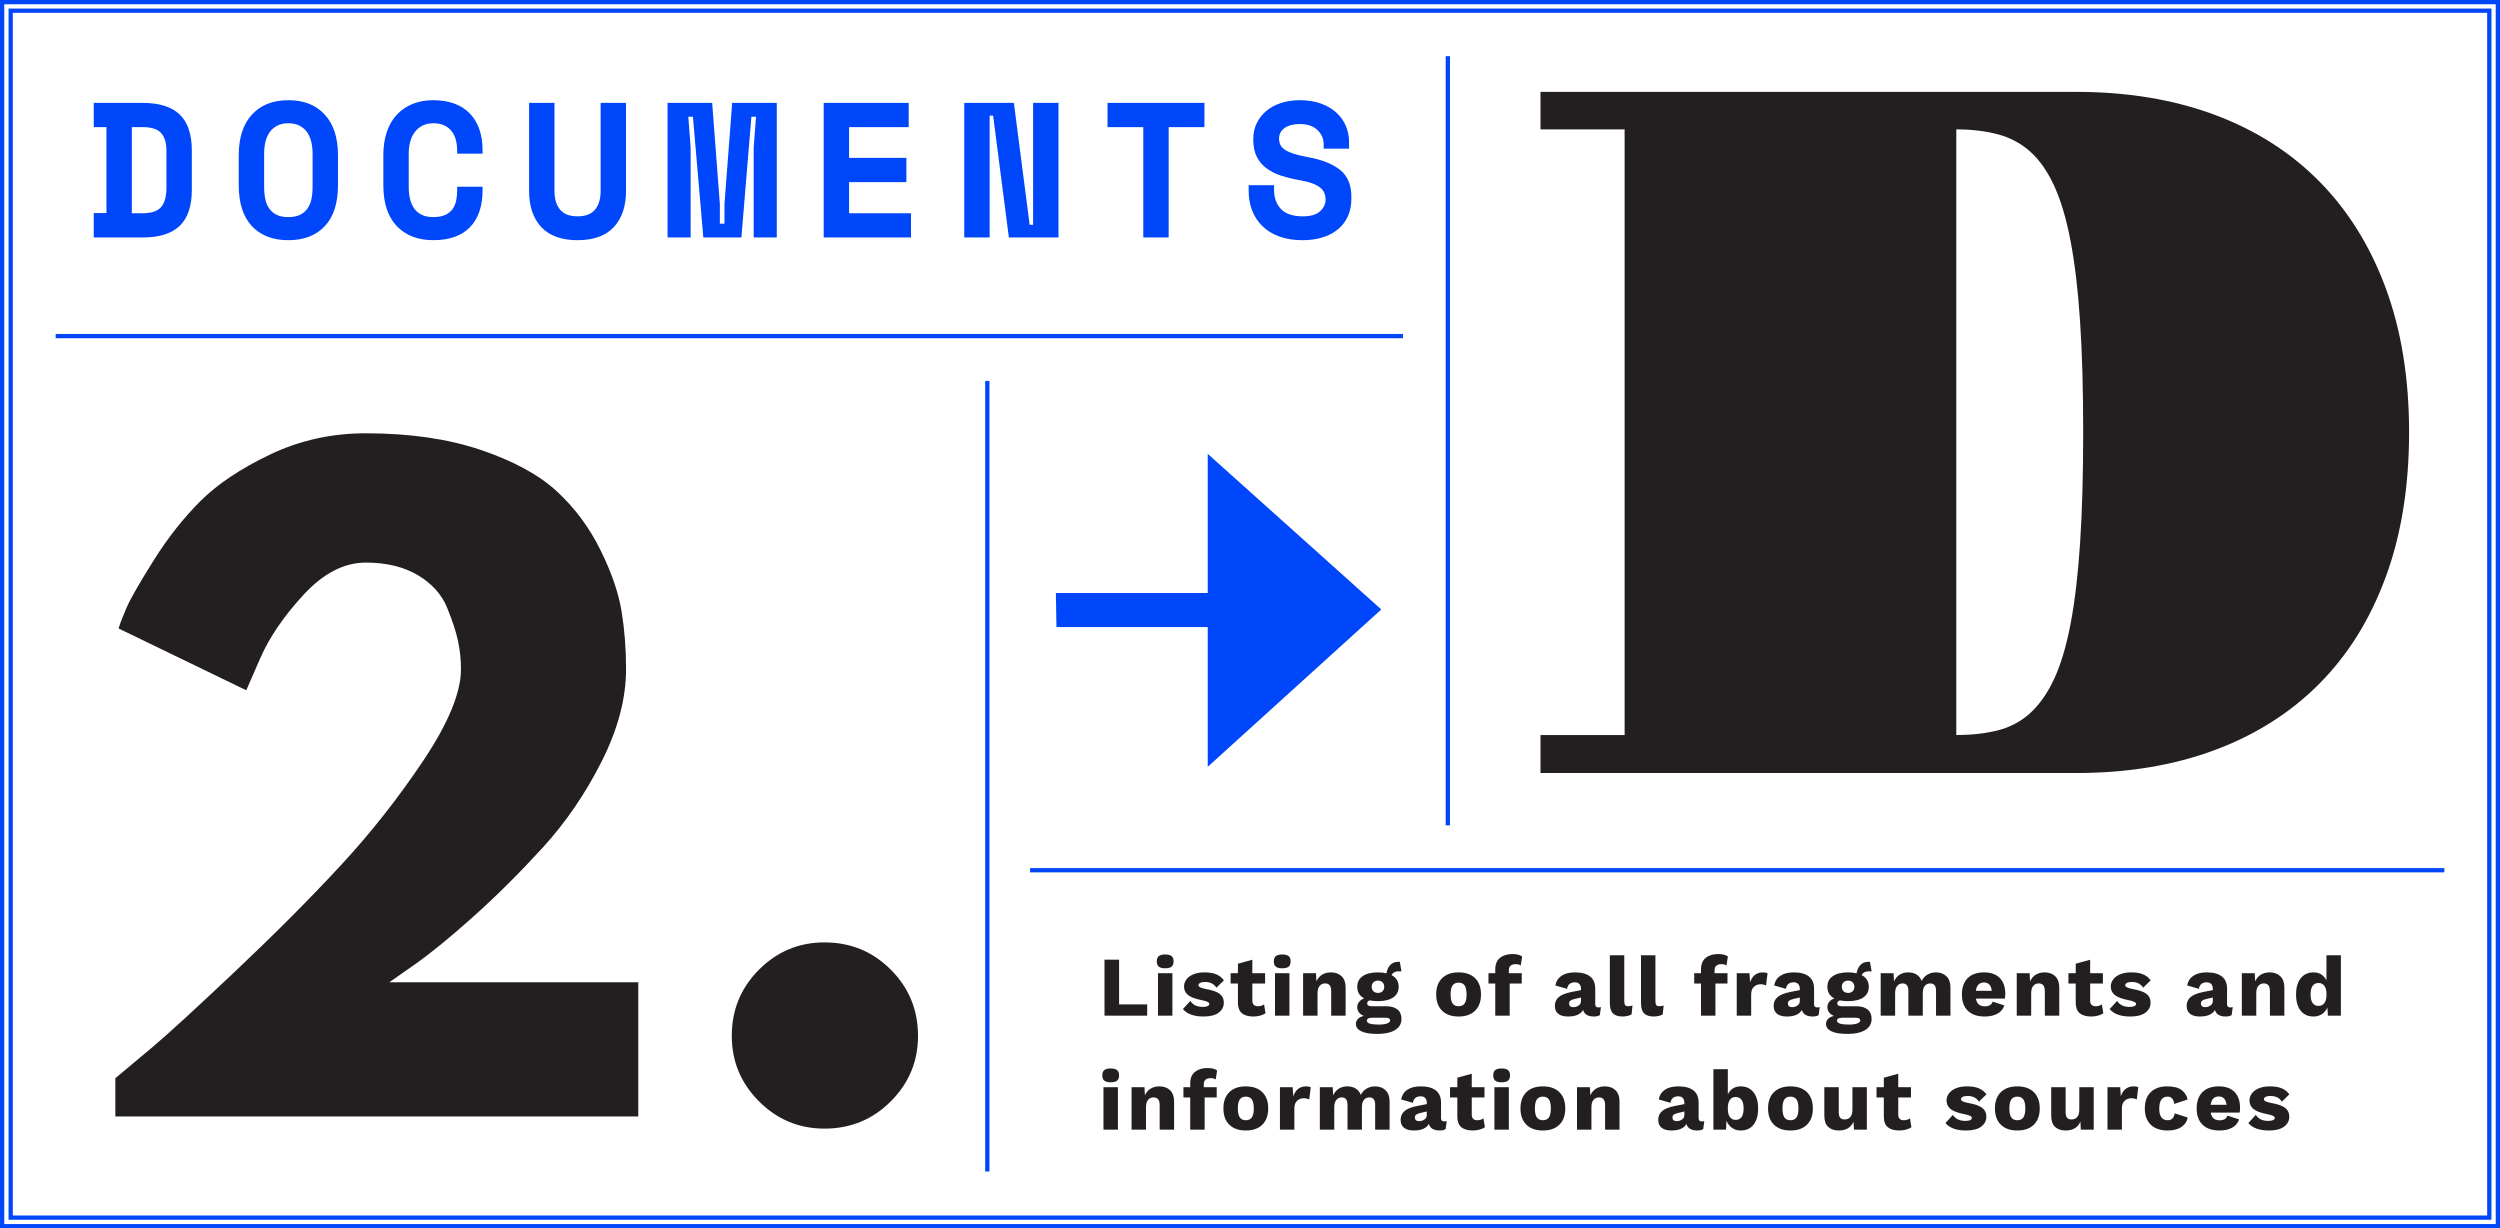 <?xml version="1.0" encoding="utf-8"?>
<!-- Generator: Adobe Illustrator 16.0.0, SVG Export Plug-In . SVG Version: 6.00 Build 0)  -->
<!DOCTYPE svg PUBLIC "-//W3C//DTD SVG 1.1//EN" "http://www.w3.org/Graphics/SVG/1.1/DTD/svg11.dtd">
<svg version="1.1" id="Layer_1" xmlns="http://www.w3.org/2000/svg" xmlns:xlink="http://www.w3.org/1999/xlink" x="0px" y="0px"
	 width="1170.09px" height="574.889px" viewBox="0 0 1170.09 574.889" enable-background="new 0 0 1170.09 574.889"
	 xml:space="preserve">
<polygon fill="#0046FA" points="494.188,277.547 494.458,293.492 565.263,293.492 565.263,358.351 565.263,358.891 646.337,285.385 
	646.337,285.114 565.263,212.418 565.263,212.688 565.263,277.547 "/>
<line fill="none" stroke="#0046FA" stroke-width="1.991" x1="482.098" y1="407.302" x2="1144.045" y2="407.302"/>
<line fill="none" stroke="#0046FA" stroke-width="1.991" x1="26.044" y1="157.302" x2="656.639" y2="157.302"/>
<g>
	<defs>
		<rect id="SVGID_47_" width="1170.088" height="574.89"/>
	</defs>
	<clipPath id="SVGID_2_">
		<use xlink:href="#SVGID_47_"  overflow="visible"/>
	</clipPath>
	<path clip-path="url(#SVGID_2_)" fill="#0046FA" d="M619.521,69.574h11.88v-3.24c0-2.579-0.495-5.04-1.485-7.38
		s-2.461-4.41-4.41-6.21c-1.951-1.801-4.364-3.225-7.245-4.275c-2.88-1.049-6.181-1.574-9.899-1.574
		c-3.301,0-6.286,0.449-8.955,1.35c-2.671,0.9-4.95,2.16-6.84,3.779c-1.891,1.621-3.361,3.525-4.41,5.716
		c-1.051,2.19-1.575,4.575-1.575,7.155v0.539c0,3.121,0.54,5.76,1.62,7.92s2.594,3.961,4.545,5.4
		c1.949,1.439,4.244,2.596,6.885,3.465c2.64,0.87,5.549,1.575,8.73,2.115c2.398,0.42,4.379,0.932,5.939,1.53
		c1.56,0.6,2.79,1.274,3.69,2.024c0.9,0.752,1.53,1.59,1.89,2.521c0.36,0.931,0.54,1.905,0.54,2.925c0,2.16-0.871,4.02-2.609,5.58
		c-1.741,1.561-4.41,2.34-8.011,2.34c-4.621,0-8.025-1.125-10.215-3.375c-2.19-2.25-3.285-5.265-3.285-9.045v-2.16h-11.88v2.7
		c0,3.3,0.54,6.345,1.62,9.135s2.669,5.22,4.771,7.29c2.099,2.07,4.725,3.69,7.875,4.86c3.149,1.17,6.795,1.755,10.935,1.755
		c3.539,0,6.719-0.45,9.54-1.35c2.819-0.9,5.22-2.19,7.2-3.871c1.979-1.678,3.494-3.703,4.545-6.074
		c1.049-2.37,1.575-5.025,1.575-7.965v-1.08c0-5.52-1.741-9.689-5.221-12.51c-3.48-2.82-8.521-4.83-15.119-6.03
		c-2.642-0.479-4.815-0.99-6.525-1.53s-3.091-1.154-4.14-1.845c-1.052-0.688-1.786-1.47-2.205-2.341
		c-0.421-0.868-0.63-1.844-0.63-2.924c0-2.101,0.868-3.766,2.609-4.996c1.739-1.229,4.109-1.844,7.11-1.844
		c3.539,0,6.284,0.93,8.234,2.789c1.949,1.86,2.926,4.051,2.926,6.57V69.574z M518.361,59.494h16.74v51.66h11.88v-51.66h16.74
		v-11.34h-45.36V59.494z M474.531,48.154h-23.22v63h11.88V54.094h1.62l7.38,57.061h23.22v-63h-11.88v57.06h-1.62L474.531,48.154z
		 M385.521,111.154h40.86v-11.34h-28.98v-14.58h26.82v-11.34h-26.82v-14.4h27.9v-11.34h-39.78V111.154z M312.441,111.154h10.8
		v-42.12l-1.08-14.4h2.16l4.86,56.521h17.82l4.68-56.521h2.16l-1.08,14.4v42.12h10.8v-63h-20.88l-3.6,47.34v9.18h-2.16v-9.18
		l-3.6-47.34h-20.88V111.154z M281.121,48.154v41.22c0,3.722-0.871,6.63-2.61,8.729c-1.741,2.102-4.471,3.15-8.19,3.15
		c-3.721,0-6.451-1.049-8.19-3.15c-1.741-2.1-2.61-5.008-2.61-8.729v-41.22h-11.88v41.22c0,7.2,1.904,12.84,5.715,16.92
		c3.809,4.081,9.464,6.12,16.965,6.12c7.499,0,13.154-2.039,16.965-6.12c3.809-4.08,5.715-9.72,5.715-16.92v-41.22H281.121z
		 M197.466,100.579c-1.471-0.688-2.655-1.665-3.555-2.925s-1.561-2.745-1.98-4.455c-0.421-1.71-0.63-3.585-0.63-5.625v-15.84
		c0-1.859,0.225-3.646,0.675-5.355c0.45-1.71,1.154-3.209,2.115-4.5c0.959-1.29,2.16-2.309,3.6-3.061
		c1.44-0.75,3.15-1.125,5.13-1.125c2.16,0,3.96,0.375,5.4,1.125c1.44,0.752,2.579,1.726,3.42,2.926c0.839,1.201,1.44,2.551,1.8,4.05
		c0.36,1.5,0.54,3.001,0.54,4.5v1.62h11.88v-1.62c0-3.601-0.495-6.84-1.485-9.72c-0.99-2.881-2.461-5.34-4.41-7.381
		c-1.951-2.038-4.365-3.6-7.245-4.68s-6.181-1.619-9.9-1.619c-3.6,0-6.84,0.584-9.72,1.754c-2.88,1.17-5.341,2.851-7.38,5.041
		c-2.041,2.19-3.6,4.891-4.68,8.1c-1.08,3.21-1.62,6.826-1.62,10.845v14.04c0,8.401,2.099,14.791,6.3,19.17
		c4.199,4.381,9.9,6.57,17.1,6.57c7.499,0,13.214-2.025,17.145-6.075c3.929-4.05,5.895-9.823,5.895-17.325v-1.619h-11.88v1.619
		c0,1.62-0.151,3.195-0.45,4.726c-0.301,1.53-0.855,2.88-1.665,4.05s-1.951,2.102-3.42,2.79c-1.471,0.69-3.346,1.035-5.625,1.035
		C200.72,101.614,198.935,101.27,197.466,100.579 M129.561,100.579c-1.44-0.688-2.61-1.665-3.51-2.925s-1.53-2.76-1.89-4.5
		s-0.54-3.659-0.54-5.76v-15.48c0-1.98,0.209-3.839,0.63-5.58c0.419-1.74,1.08-3.24,1.98-4.5c0.9-1.26,2.07-2.264,3.51-3.016
		c1.44-0.75,3.179-1.125,5.22-1.125c2.039,0,3.78,0.375,5.22,1.125c1.44,0.752,2.61,1.756,3.51,3.016c0.9,1.26,1.559,2.76,1.98,4.5
		c0.419,1.741,0.63,3.6,0.63,5.58v15.48c0,2.101-0.18,4.02-0.54,5.76s-0.99,3.24-1.89,4.5s-2.07,2.236-3.51,2.925
		c-1.44,0.69-3.24,1.035-5.4,1.035C132.801,101.614,131.001,101.27,129.561,100.579 M111.741,86.674
		c0,8.401,2.054,14.791,6.165,19.17c4.109,4.381,9.794,6.57,17.055,6.57c7.259,0,12.944-2.189,17.055-6.57
		c4.109-4.379,6.165-10.769,6.165-19.17v-14.04c0-8.159-2.056-14.489-6.165-18.989c-4.111-4.5-9.796-6.75-17.055-6.75
		c-7.261,0-12.946,2.25-17.055,6.75c-4.111,4.5-6.165,10.83-6.165,18.989V86.674z M61.701,99.814v-40.32h5.04
		c4.14,0,7.034,0.931,8.685,2.79c1.65,1.86,2.475,4.59,2.475,8.19v17.279c0,4.141-0.825,7.186-2.475,9.135
		c-1.651,1.95-4.545,2.926-8.685,2.926H61.701z M43.881,59.494h5.94v40.23h-5.94v11.43h22.86c7.799,0,13.59-1.814,17.37-5.445
		c3.78-3.63,5.67-9.255,5.67-16.875V70.475c0-7.619-1.89-13.244-5.67-16.875c-3.78-3.631-9.571-5.445-17.37-5.445h-22.86V59.494z"/>
	<path clip-path="url(#SVGID_2_)" fill="#231F20" d="M1062.011,529.115c3.071,0,5.415-0.603,7.031-1.808
		c1.614-1.204,2.423-2.773,2.423-4.708c0-1.721-0.643-3.078-1.926-4.071c-1.285-0.993-3.385-1.741-6.297-2.244
		c-1.352-0.265-2.299-0.537-2.841-0.815c-0.543-0.277-0.814-0.614-0.814-1.013c0-0.423,0.265-0.78,0.795-1.072
		c0.529-0.291,1.271-0.437,2.225-0.437c1.218,0,2.265,0.212,3.139,0.635c0.874,0.424,1.628,1.1,2.264,2.026l3.496-3.416
		c-0.901-1.245-2.073-2.179-3.517-2.802c-1.442-0.621-3.304-0.933-5.58-0.933c-2.066,0-3.821,0.312-5.265,0.933
		c-1.442,0.623-2.521,1.438-3.237,2.443c-0.715,1.007-1.072,2.08-1.072,3.218c0,1.669,0.629,3.006,1.887,4.014
		c1.258,1.006,3.37,1.801,6.336,2.383c1.324,0.265,2.258,0.536,2.801,0.813c0.542,0.278,0.814,0.604,0.814,0.975
		c0,0.424-0.266,0.761-0.794,1.013c-0.53,0.252-1.258,0.377-2.186,0.377c-2.78,0-4.74-0.939-5.88-2.82l-3.495,3.813
		C1054.224,527.95,1057.455,529.115,1062.011,529.115 M1038.454,513.185c2.118,0,3.337,1.299,3.654,3.894h-7.469
		C1035.038,514.483,1036.309,513.185,1038.454,513.185 M1048.425,518.508c0-3.178-0.854-5.646-2.562-7.408
		c-1.709-1.761-4.166-2.642-7.369-2.642c-3.312,0-5.867,0.9-7.667,2.701c-1.803,1.801-2.702,4.344-2.702,7.627
		c0,3.285,0.92,5.827,2.761,7.628s4.496,2.701,7.965,2.701c2.33,0,4.297-0.443,5.899-1.331c1.602-0.887,2.682-2.178,3.238-3.873
		l-5.482-1.748c-0.212,0.715-0.629,1.258-1.251,1.629c-0.623,0.371-1.424,0.556-2.404,0.556c-1.165,0-2.099-0.291-2.8-0.874
		c-0.702-0.582-1.159-1.495-1.371-2.74h13.547C1048.358,520.151,1048.425,519.409,1048.425,518.508 M1014.301,508.458
		c-3.284,0-5.846,0.907-7.688,2.721c-1.841,1.814-2.761,4.351-2.761,7.607c0,3.285,0.927,5.827,2.781,7.628
		c1.853,1.801,4.502,2.701,7.945,2.701c2.675,0,4.827-0.562,6.455-1.688c1.629-1.126,2.589-2.589,2.881-4.39l-6.078-1.946
		c-0.318,2.146-1.417,3.217-3.298,3.217c-2.621,0-3.933-1.812-3.933-5.441c0-3.734,1.312-5.602,3.933-5.602
		c1.773,0,2.794,1.14,3.059,3.416l6.277-2.065c-0.371-1.827-1.312-3.311-2.821-4.449
		C1019.545,509.028,1017.294,508.458,1014.301,508.458 M998.648,508.458c-1.509,0-2.773,0.404-3.793,1.211
		c-1.02,0.81-1.768,1.967-2.245,3.477l-0.277-4.29h-5.959v19.862h6.754v-10.011c0-1.51,0.423-2.668,1.271-3.476
		c0.848-0.809,1.907-1.212,3.179-1.212c0.503,0,0.979,0.06,1.43,0.179c0.45,0.119,0.807,0.258,1.072,0.417l0.716-5.72
		C1000.264,508.604,999.549,508.458,998.648,508.458 M973.186,508.855v10.526c0,1.537-0.332,2.683-0.994,3.438
		c-0.662,0.754-1.549,1.132-2.66,1.132c-0.928,0-1.616-0.265-2.066-0.795c-0.451-0.529-0.675-1.443-0.675-2.741v-11.56h-6.754
		v13.268c0,2.411,0.603,4.178,1.808,5.304s2.866,1.688,4.986,1.688c3.336,0,5.627-1.364,6.872-4.092l0.198,3.694h6.038v-19.862
		H973.186z M944.186,513.265c1.272,0,2.211,0.438,2.821,1.312c0.609,0.873,0.914,2.278,0.914,4.21c0,1.934-0.305,3.337-0.914,4.211
		c-0.61,0.874-1.549,1.311-2.821,1.311c-1.271,0-2.211-0.437-2.819-1.311c-0.61-0.874-0.914-2.277-0.914-4.211
		c0-1.932,0.304-3.337,0.914-4.21C941.975,513.702,942.915,513.265,944.186,513.265 M944.186,508.458
		c-3.31,0-5.886,0.907-7.726,2.721c-1.841,1.814-2.761,4.351-2.761,7.607c0,3.258,0.92,5.794,2.761,7.608
		c1.84,1.813,4.416,2.721,7.726,2.721c3.312,0,5.887-0.907,7.728-2.721c1.84-1.814,2.761-4.351,2.761-7.608
		c0-3.257-0.921-5.793-2.761-7.607C950.072,509.365,947.497,508.458,944.186,508.458 M920.231,529.115
		c3.072,0,5.416-0.603,7.031-1.808c1.616-1.204,2.424-2.773,2.424-4.708c0-1.721-0.643-3.078-1.927-4.071
		c-1.285-0.993-3.383-1.741-6.296-2.244c-1.351-0.265-2.298-0.537-2.841-0.815c-0.543-0.277-0.814-0.614-0.814-1.013
		c0-0.423,0.265-0.78,0.794-1.072c0.53-0.291,1.272-0.437,2.226-0.437c1.218,0,2.264,0.212,3.138,0.635
		c0.874,0.424,1.629,1.1,2.265,2.026l3.496-3.416c-0.9-1.245-2.072-2.179-3.516-2.802c-1.444-0.621-3.304-0.933-5.582-0.933
		c-2.065,0-3.82,0.312-5.263,0.933c-1.444,0.623-2.523,1.438-3.238,2.443c-0.715,1.007-1.072,2.08-1.072,3.218
		c0,1.669,0.628,3.006,1.887,4.014c1.258,1.006,3.369,1.801,6.337,2.383c1.323,0.265,2.257,0.536,2.8,0.813
		c0.543,0.278,0.814,0.604,0.814,0.975c0,0.424-0.265,0.761-0.795,1.013s-1.258,0.377-2.185,0.377c-2.781,0-4.741-0.939-5.879-2.82
		l-3.496,3.813C912.445,527.95,915.677,529.115,920.231,529.115 M893.934,523.434c-0.82,0.583-1.774,0.874-2.859,0.874
		c-1.748,0-2.622-0.887-2.622-2.66v-7.985h5.959v-4.807h-5.959v-6.316l-6.753,1.867v4.449h-3.417v4.807h3.417v9.097
		c0.025,2.226,0.66,3.84,1.906,4.847c1.244,1.007,3.045,1.51,5.402,1.51c1.033,0,2.059-0.14,3.079-0.417
		c1.019-0.278,1.86-0.643,2.521-1.093L893.934,523.434z M867.001,508.855v10.526c0,1.537-0.332,2.683-0.994,3.438
		c-0.662,0.754-1.549,1.132-2.661,1.132c-0.927,0-1.616-0.265-2.066-0.795c-0.45-0.529-0.675-1.443-0.675-2.741v-11.56h-6.754
		v13.268c0,2.411,0.604,4.178,1.809,5.304c1.204,1.126,2.865,1.688,4.984,1.688c3.337,0,5.628-1.364,6.873-4.092l0.199,3.694h6.038
		v-19.862H867.001z M838.001,513.265c1.271,0,2.211,0.438,2.821,1.312c0.608,0.873,0.913,2.278,0.913,4.21
		c0,1.934-0.305,3.337-0.913,4.211c-0.61,0.874-1.55,1.311-2.821,1.311s-2.211-0.437-2.82-1.311
		c-0.61-0.874-0.914-2.277-0.914-4.211c0-1.932,0.304-3.337,0.914-4.21C835.79,513.702,836.729,513.265,838.001,513.265
		 M838.001,508.458c-3.312,0-5.886,0.907-7.727,2.721c-1.841,1.814-2.761,4.351-2.761,7.607c0,3.258,0.92,5.794,2.761,7.608
		c1.841,1.813,4.415,2.721,7.727,2.721c3.311,0,5.886-0.907,7.727-2.721c1.84-1.814,2.761-4.351,2.761-7.608
		c0-3.257-0.921-5.793-2.761-7.607C843.887,509.365,841.312,508.458,838.001,508.458 M812.339,524.149
		c-1.139,0-2.033-0.438-2.681-1.312c-0.65-0.874-0.975-2.158-0.975-3.853v-0.397c0-1.642,0.318-2.913,0.954-3.813
		c0.635-0.9,1.535-1.352,2.701-1.352c1.192,0,2.112,0.438,2.761,1.312c0.649,0.874,0.974,2.225,0.974,4.052
		c0,1.828-0.324,3.178-0.974,4.052C814.451,523.712,813.531,524.149,812.339,524.149 M814.683,508.458
		c-1.403,0-2.616,0.331-3.635,0.993c-1.021,0.662-1.807,1.576-2.364,2.741v-11.76h-6.753v28.285h5.919l0.199-4.211
		c0.556,1.404,1.41,2.522,2.562,3.357c1.152,0.834,2.51,1.251,4.072,1.251c2.595,0,4.608-0.9,6.038-2.701s2.146-4.317,2.146-7.548
		c0-3.284-0.729-5.84-2.186-7.667C819.225,509.372,817.225,508.458,814.683,508.458 M784.729,524.745
		c-0.608,0-1.086-0.146-1.43-0.438c-0.344-0.291-0.516-0.715-0.516-1.271s0.178-0.986,0.536-1.291
		c0.356-0.304,0.959-0.562,1.807-0.775l3.218-0.754v1.708c0,0.849-0.371,1.529-1.112,2.046S785.657,524.745,784.729,524.745
		 M796.449,524.864c-0.953,0-1.431-0.517-1.431-1.549v-7.23c0-2.542-0.808-4.449-2.423-5.72c-1.616-1.272-3.973-1.907-7.071-1.907
		c-2.648,0-4.754,0.536-6.316,1.609c-1.563,1.071-2.517,2.575-2.86,4.509l5.482,1.589c0.185-1.086,0.596-1.868,1.231-2.344
		c0.636-0.478,1.456-0.715,2.463-0.715c0.874,0,1.562,0.265,2.065,0.794s0.755,1.245,0.755,2.145v0.715l-4.489,0.874
		c-2.754,0.558-4.733,1.358-5.938,2.404s-1.808,2.417-1.808,4.111c0,1.615,0.529,2.848,1.59,3.694
		c1.059,0.849,2.582,1.271,4.567,1.271c3.522,0,5.88-1.02,7.071-3.06c0.556,2.04,2.265,3.06,5.125,3.06
		c1.033,0,1.933-0.212,2.701-0.636l0.517-3.773C797.363,524.812,796.952,524.864,796.449,524.864 M751.123,508.458
		c-1.563,0-2.928,0.351-4.092,1.053c-1.166,0.702-2.066,1.754-2.701,3.158l-0.199-3.813h-6.038v19.862h6.753V518.23
		c0-1.562,0.331-2.722,0.993-3.477c0.662-0.754,1.522-1.132,2.583-1.132c0.9,0,1.595,0.285,2.085,0.854
		c0.49,0.57,0.735,1.53,0.735,2.881v11.361h6.753v-13.229c0-2.25-0.622-3.985-1.867-5.204
		C754.883,509.067,753.215,508.458,751.123,508.458 M722.124,513.265c1.271,0,2.211,0.438,2.819,1.312
		c0.609,0.873,0.914,2.278,0.914,4.21c0,1.934-0.305,3.337-0.914,4.211c-0.608,0.874-1.549,1.311-2.819,1.311
		c-1.271,0-2.212-0.437-2.821-1.311s-0.913-2.277-0.913-4.211c0-1.932,0.304-3.337,0.913-4.21
		C719.912,513.702,720.853,513.265,722.124,513.265 M722.124,508.458c-3.312,0-5.886,0.907-7.728,2.721
		c-1.841,1.814-2.761,4.351-2.761,7.607c0,3.258,0.92,5.794,2.761,7.608c1.842,1.813,4.416,2.721,7.728,2.721
		c3.31,0,5.885-0.907,7.726-2.721c1.841-1.814,2.761-4.351,2.761-7.608c0-3.257-0.92-5.793-2.761-7.607
		C728.009,509.365,725.434,508.458,722.124,508.458 M706.193,508.855h-6.753v19.862h6.753V508.855z M702.817,506.551
		c1.377,0,2.376-0.258,2.999-0.774c0.622-0.517,0.935-1.33,0.935-2.443c0-1.138-0.312-1.966-0.935-2.483
		c-0.623-0.516-1.622-0.773-2.999-0.773c-1.378,0-2.378,0.258-2.999,0.773c-0.623,0.518-0.934,1.346-0.934,2.483
		c0,1.113,0.311,1.927,0.934,2.443C700.439,506.293,701.439,506.551,702.817,506.551 M694.316,523.434
		c-0.821,0.583-1.774,0.874-2.86,0.874c-1.747,0-2.621-0.887-2.621-2.66v-7.985h5.958v-4.807h-5.958v-6.316l-6.754,1.867v4.449
		h-3.416v4.807h3.416v9.097c0.025,2.226,0.662,3.84,1.907,4.847c1.244,1.007,3.045,1.51,5.402,1.51c1.033,0,2.06-0.14,3.078-0.417
		c1.02-0.278,1.861-0.643,2.523-1.093L694.316,523.434z M664.165,524.745c-0.61,0-1.086-0.146-1.431-0.438
		c-0.345-0.291-0.517-0.715-0.517-1.271s0.179-0.986,0.537-1.291c0.356-0.304,0.959-0.562,1.807-0.775l3.218-0.754v1.708
		c0,0.849-0.37,1.529-1.111,2.046C665.926,524.487,665.092,524.745,664.165,524.745 M675.884,524.864
		c-0.954,0-1.43-0.517-1.43-1.549v-7.23c0-2.542-0.809-4.449-2.423-5.72c-1.616-1.272-3.974-1.907-7.072-1.907
		c-2.648,0-4.754,0.536-6.316,1.609c-1.562,1.071-2.516,2.575-2.859,4.509l5.481,1.589c0.186-1.086,0.596-1.868,1.231-2.344
		c0.636-0.478,1.457-0.715,2.463-0.715c0.874,0,1.562,0.265,2.065,0.794s0.755,1.245,0.755,2.145v0.715l-4.488,0.874
		c-2.755,0.558-4.734,1.358-5.939,2.404s-1.807,2.417-1.807,4.111c0,1.615,0.529,2.848,1.588,3.694
		c1.059,0.849,2.583,1.271,4.569,1.271c3.521,0,5.879-1.02,7.07-3.06c0.557,2.04,2.265,3.06,5.125,3.06
		c1.032,0,1.934-0.212,2.701-0.636l0.517-3.773C676.798,524.812,676.387,524.864,675.884,524.864 M643.587,508.458
		c-1.456,0-2.774,0.344-3.952,1.033c-1.179,0.688-2.086,1.682-2.721,2.979c-0.478-1.297-1.266-2.29-2.364-2.979
		c-1.099-0.689-2.404-1.033-3.913-1.033c-1.536,0-2.874,0.357-4.012,1.072c-1.14,0.715-2.026,1.762-2.662,3.139l-0.199-3.813h-6.038
		v19.862h6.753V518.23c0-1.535,0.331-2.688,0.994-3.456c0.661-0.769,1.495-1.152,2.502-1.152c1.801,0,2.702,1.139,2.702,3.417
		v11.679h6.753v-10.606c0-1.456,0.318-2.568,0.953-3.337c0.636-0.769,1.483-1.152,2.543-1.152c1.8,0,2.701,1.139,2.701,3.417v11.679
		h6.753v-13.229c0-2.25-0.629-3.985-1.887-5.204C647.234,509.067,645.6,508.458,643.587,508.458 M611.331,508.458
		c-1.511,0-2.775,0.404-3.794,1.211c-1.021,0.81-1.769,1.967-2.245,3.477l-0.278-4.29h-5.959v19.862h6.754v-10.011
		c0-1.51,0.423-2.668,1.271-3.476c0.847-0.809,1.906-1.212,3.178-1.212c0.503,0,0.979,0.06,1.43,0.179
		c0.45,0.119,0.809,0.258,1.073,0.417l0.715-5.72C612.945,508.604,612.23,508.458,611.331,508.458 M583.086,513.265
		c1.271,0,2.211,0.438,2.821,1.312c0.609,0.873,0.913,2.278,0.913,4.21c0,1.934-0.304,3.337-0.913,4.211
		c-0.61,0.874-1.55,1.311-2.821,1.311c-1.271,0-2.211-0.437-2.82-1.311c-0.61-0.874-0.914-2.277-0.914-4.211
		c0-1.932,0.304-3.337,0.914-4.21C580.875,513.702,581.814,513.265,583.086,513.265 M583.086,508.458
		c-3.311,0-5.886,0.907-7.726,2.721c-1.841,1.814-2.761,4.351-2.761,7.607c0,3.258,0.92,5.794,2.761,7.608
		c1.84,1.813,4.415,2.721,7.726,2.721c3.31,0,5.886-0.907,7.727-2.721c1.84-1.814,2.762-4.351,2.762-7.608
		c0-3.257-0.922-5.793-2.762-7.607C588.972,509.365,586.396,508.458,583.086,508.458 M563.422,507.465
		c0-1.907,1.099-2.86,3.298-2.86c0.926,0,1.681,0.213,2.264,0.636l0.675-4.211c-0.98-0.769-2.502-1.152-4.568-1.152
		c-2.384,0-4.317,0.596-5.8,1.788c-1.484,1.192-2.225,2.979-2.225,5.363v1.827h-3.178v4.807h3.178v15.056h6.754v-15.056h5.641
		v-4.807h-6.039V507.465z M542.646,508.458c-1.562,0-2.927,0.351-4.092,1.053c-1.166,0.702-2.066,1.754-2.701,3.158l-0.199-3.813
		h-6.038v19.862h6.753V518.23c0-1.562,0.331-2.722,0.993-3.477c0.662-0.754,1.523-1.132,2.582-1.132c0.9,0,1.596,0.285,2.086,0.854
		c0.49,0.57,0.735,1.53,0.735,2.881v11.361h6.753v-13.229c0-2.25-0.622-3.985-1.867-5.204
		C546.406,509.067,544.738,508.458,542.646,508.458 M523.221,508.855h-6.753v19.862h6.753V508.855z M519.844,506.551
		c1.377,0,2.377-0.258,2.999-0.774s0.934-1.33,0.934-2.443c0-1.138-0.312-1.966-0.934-2.483c-0.622-0.516-1.622-0.773-2.999-0.773
		s-2.377,0.258-2.999,0.773c-0.623,0.518-0.934,1.346-0.934,2.483c0,1.113,0.311,1.927,0.934,2.443
		C517.467,506.293,518.467,506.551,519.844,506.551"/>
	<path clip-path="url(#SVGID_2_)" fill="#231F20" d="M1085.17,470.8c-1.192,0-2.112-0.437-2.762-1.311
		c-0.648-0.874-0.973-2.226-0.973-4.052c0-1.827,0.324-3.179,0.973-4.053c0.649-0.874,1.569-1.311,2.762-1.311
		c1.086,0,1.953,0.396,2.602,1.191c0.648,0.794,1.013,1.921,1.092,3.377v1.59c-0.079,1.482-0.443,2.614-1.092,3.396
		C1087.123,470.41,1086.256,470.8,1085.17,470.8 M1088.863,447.084v11.759c-0.583-1.165-1.377-2.079-2.383-2.74
		c-1.007-0.662-2.212-0.993-3.615-0.993c-2.568,0-4.582,0.913-6.037,2.74c-1.457,1.827-2.187,4.384-2.187,7.667
		c0,3.231,0.722,5.747,2.166,7.548c1.443,1.802,3.449,2.701,6.018,2.701c1.483,0,2.787-0.37,3.913-1.112
		c1.125-0.741,1.979-1.762,2.562-3.059l0.238,3.773h6.078v-28.284H1088.863z M1062.287,455.109c-1.562,0-2.926,0.351-4.092,1.052
		c-1.165,0.702-2.064,1.755-2.701,3.158l-0.197-3.813h-6.039v19.862h6.754v-10.487c0-1.562,0.33-2.721,0.993-3.476
		c0.661-0.755,1.521-1.132,2.582-1.132c0.899,0,1.595,0.284,2.086,0.854c0.489,0.57,0.733,1.529,0.733,2.88v11.361h6.754V462.14
		c0-2.251-0.623-3.985-1.866-5.203C1066.048,455.718,1064.38,455.109,1062.287,455.109 M1032.057,471.396
		c-0.609,0-1.086-0.146-1.43-0.438c-0.345-0.291-0.517-0.715-0.517-1.271c0-0.557,0.179-0.987,0.536-1.291
		c0.358-0.305,0.96-0.563,1.809-0.775l3.218-0.755v1.708c0,0.848-0.372,1.53-1.113,2.046
		C1033.817,471.138,1032.983,471.396,1032.057,471.396 M1043.776,471.515c-0.954,0-1.431-0.516-1.431-1.549v-7.229
		c0-2.543-0.809-4.449-2.423-5.722c-1.616-1.271-3.973-1.905-7.071-1.905c-2.649,0-4.754,0.536-6.316,1.607
		c-1.562,1.073-2.517,2.576-2.86,4.509l5.481,1.59c0.186-1.085,0.597-1.867,1.232-2.345c0.636-0.476,1.456-0.715,2.463-0.715
		c0.874,0,1.562,0.266,2.066,0.795c0.502,0.53,0.755,1.245,0.755,2.146v0.715l-4.49,0.874c-2.754,0.556-4.734,1.357-5.938,2.403
		c-1.205,1.047-1.808,2.418-1.808,4.111c0,1.616,0.529,2.848,1.589,3.695c1.06,0.847,2.582,1.271,4.568,1.271
		c3.521,0,5.88-1.019,7.072-3.059c0.556,2.04,2.264,3.059,5.123,3.059c1.033,0,1.934-0.213,2.701-0.636l0.518-3.773
		C1044.689,471.462,1044.278,471.515,1043.776,471.515 M997.1,475.766c3.072,0,5.415-0.602,7.031-1.808
		c1.615-1.205,2.423-2.774,2.423-4.707c0-1.721-0.642-3.079-1.926-4.072c-1.285-0.992-3.385-1.74-6.298-2.245
		c-1.351-0.264-2.298-0.535-2.84-0.813c-0.543-0.278-0.814-0.616-0.814-1.013c0-0.424,0.265-0.781,0.795-1.073
		c0.529-0.291,1.271-0.438,2.225-0.438c1.217,0,2.265,0.213,3.139,0.637s1.629,1.099,2.264,2.025l3.496-3.416
		c-0.901-1.245-2.072-2.178-3.517-2.801c-1.442-0.622-3.304-0.933-5.581-0.933c-2.065,0-3.82,0.311-5.264,0.933
		c-1.442,0.623-2.521,1.438-3.236,2.443c-0.716,1.007-1.073,2.08-1.073,3.218c0,1.668,0.629,3.006,1.887,4.012
		c1.258,1.007,3.37,1.802,6.336,2.384c1.324,0.266,2.258,0.536,2.801,0.814c0.542,0.278,0.814,0.603,0.814,0.973
		c0,0.424-0.265,0.763-0.794,1.014c-0.53,0.252-1.258,0.378-2.186,0.378c-2.78,0-4.74-0.94-5.88-2.821l-3.495,3.814
		C989.312,474.601,992.544,475.766,997.1,475.766 M983.752,470.085c-0.821,0.583-1.775,0.874-2.86,0.874
		c-1.748,0-2.622-0.887-2.622-2.662v-7.983h5.959v-4.808h-5.959v-6.316l-6.753,1.867v4.449H968.1v4.808h3.417v9.097
		c0.026,2.224,0.661,3.84,1.906,4.846c1.245,1.007,3.046,1.51,5.402,1.51c1.033,0,2.06-0.139,3.079-0.417
		c1.02-0.277,1.86-0.642,2.522-1.093L983.752,470.085z M956.937,455.109c-1.562,0-2.926,0.351-4.092,1.052
		c-1.165,0.702-2.065,1.755-2.701,3.158l-0.198-3.813h-6.039v19.862h6.754v-10.487c0-1.562,0.33-2.721,0.993-3.476
		c0.661-0.755,1.522-1.132,2.582-1.132c0.9,0,1.595,0.284,2.085,0.854c0.49,0.57,0.735,1.529,0.735,2.88v11.361h6.754V462.14
		c0-2.251-0.623-3.985-1.867-5.203C960.696,455.718,959.028,455.109,956.937,455.109 M928.573,459.836
		c2.118,0,3.337,1.298,3.655,3.894h-7.469C925.156,461.134,926.429,459.836,928.573,459.836 M938.545,465.159
		c0-3.178-0.854-5.647-2.562-7.409c-1.709-1.761-4.165-2.641-7.369-2.641c-3.311,0-5.867,0.899-7.667,2.7
		c-1.802,1.802-2.702,4.345-2.702,7.628s0.921,5.826,2.762,7.627c1.841,1.802,4.495,2.701,7.965,2.701
		c2.33,0,4.297-0.442,5.898-1.331c1.603-0.887,2.683-2.178,3.238-3.872l-5.481-1.748c-0.212,0.715-0.63,1.258-1.251,1.629
		c-0.623,0.371-1.425,0.556-2.404,0.556c-1.166,0-2.1-0.291-2.801-0.874c-0.702-0.583-1.158-1.496-1.37-2.741h13.546
		C938.479,466.801,938.545,466.06,938.545,465.159 M906.089,455.109c-1.456,0-2.774,0.344-3.952,1.031
		c-1.179,0.689-2.086,1.683-2.721,2.98c-0.478-1.298-1.266-2.291-2.364-2.98c-1.1-0.688-2.403-1.031-3.913-1.031
		c-1.536,0-2.874,0.356-4.012,1.071c-1.14,0.716-2.026,1.763-2.662,3.139l-0.198-3.813h-6.039v19.862h6.754v-10.487
		c0-1.536,0.33-2.688,0.993-3.456c0.661-0.768,1.496-1.151,2.502-1.151c1.801,0,2.702,1.139,2.702,3.416v11.679h6.753v-10.606
		c0-1.456,0.318-2.568,0.954-3.337c0.635-0.768,1.481-1.151,2.542-1.151c1.801,0,2.701,1.139,2.701,3.416v11.679h6.754V462.14
		c0-2.251-0.63-3.985-1.887-5.203C909.736,455.718,908.102,455.109,906.089,455.109 M865.292,479.54
		c-3.683,0-5.522-0.61-5.522-1.828c0-0.476,0.231-0.828,0.695-1.052c0.463-0.227,1.237-0.338,2.324-0.338h5.441
		c0.874,0,1.496,0.104,1.868,0.317c0.37,0.211,0.556,0.529,0.556,0.953c0,0.582-0.457,1.054-1.371,1.41
		C868.371,479.361,867.04,479.54,865.292,479.54 M864.974,458.962c0.874,0,1.582,0.266,2.125,0.794
		c0.543,0.53,0.815,1.232,0.815,2.106s-0.272,1.568-0.815,2.085s-1.251,0.774-2.125,0.774s-1.583-0.258-2.125-0.774
		c-0.543-0.517-0.815-1.211-0.815-2.085s0.272-1.576,0.815-2.106C863.391,459.228,864.1,458.962,864.974,458.962 M868.748,470.959
		h-6.754c-1.378,0-2.065-0.45-2.065-1.351c0-0.716,0.41-1.179,1.23-1.391c1.113,0.238,2.385,0.357,3.814,0.357
		c3.072,0,5.455-0.582,7.151-1.747c1.693-1.166,2.542-2.821,2.542-4.966c0-2.489-1.112-4.317-3.337-5.482
		c0.264-0.556,0.694-0.993,1.291-1.311c0.596-0.318,1.344-0.478,2.244-0.478c0.211,0,0.582,0.027,1.112,0.08l-0.755-4.489
		l-0.636-0.04c-1.643,0-2.927,0.504-3.854,1.51c-0.927,1.007-1.522,2.304-1.788,3.893c-1.218-0.291-2.542-0.436-3.972-0.436
		c-3.073,0-5.456,0.589-7.151,1.767c-1.694,1.179-2.542,2.841-2.542,4.986c0,2.463,1.086,4.276,3.257,5.441
		c-1.006,0.346-1.801,0.874-2.383,1.589c-0.583,0.716-0.874,1.536-0.874,2.464c0,1.881,1.02,3.258,3.06,4.132
		c-1.245,0.291-2.172,0.767-2.781,1.43c-0.61,0.661-0.914,1.43-0.914,2.304c0,1.483,0.828,2.636,2.483,3.456
		c1.654,0.821,4.217,1.231,7.687,1.231c3.442,0,6.164-0.603,8.164-1.807c1.999-1.205,2.999-2.935,2.999-5.185
		c0-1.96-0.63-3.443-1.887-4.449C872.833,471.462,871.052,470.959,868.748,470.959 M838.756,471.396
		c-0.61,0-1.086-0.146-1.431-0.438c-0.345-0.291-0.517-0.715-0.517-1.271c0-0.557,0.179-0.987,0.537-1.291
		c0.356-0.305,0.959-0.563,1.807-0.775l3.219-0.755v1.708c0,0.848-0.371,1.53-1.113,2.046
		C840.517,471.138,839.683,471.396,838.756,471.396 M850.475,471.515c-0.954,0-1.43-0.516-1.43-1.549v-7.229
		c0-2.543-0.81-4.449-2.424-5.722c-1.615-1.271-3.973-1.905-7.071-1.905c-2.648,0-4.754,0.536-6.316,1.607
		c-1.562,1.073-2.516,2.576-2.859,4.509l5.481,1.59c0.186-1.085,0.596-1.867,1.231-2.345c0.636-0.476,1.456-0.715,2.463-0.715
		c0.874,0,1.562,0.266,2.065,0.795c0.503,0.53,0.756,1.245,0.756,2.146v0.715l-4.489,0.874c-2.755,0.556-4.734,1.357-5.939,2.403
		c-1.206,1.047-1.808,2.418-1.808,4.111c0,1.616,0.53,2.848,1.589,3.695c1.059,0.847,2.583,1.271,4.569,1.271
		c3.521,0,5.879-1.019,7.07-3.059c0.557,2.04,2.265,3.059,5.125,3.059c1.032,0,1.933-0.213,2.701-0.636l0.516-3.773
		C851.388,471.462,850.978,471.515,850.475,471.515 M825.13,455.109c-1.509,0-2.774,0.403-3.794,1.211s-1.768,1.967-2.244,3.476
		l-0.278-4.29h-5.959v19.862h6.753v-10.01c0-1.511,0.424-2.668,1.272-3.477c0.847-0.808,1.905-1.212,3.178-1.212
		c0.502,0,0.979,0.061,1.43,0.179c0.45,0.119,0.808,0.259,1.072,0.417l0.715-5.721C826.744,455.254,826.029,455.109,825.13,455.109
		 M802.486,454.115c0-1.906,1.1-2.86,3.297-2.86c0.928,0,1.683,0.212,2.266,0.636l0.675-4.211c-0.98-0.768-2.503-1.151-4.569-1.151
		c-2.383,0-4.316,0.596-5.799,1.787c-1.484,1.191-2.225,2.979-2.225,5.362v1.828h-3.179v4.808h3.179v15.055h6.753v-15.055h5.641
		v-4.808h-6.038V454.115z M774.798,447.084h-6.753v22.405c0,2.199,0.477,3.794,1.43,4.787s2.489,1.489,4.608,1.489
		c0.74,0,1.495-0.093,2.265-0.277c0.767-0.186,1.39-0.424,1.867-0.715l0.437-4.173c-0.715,0.239-1.391,0.358-2.025,0.358
		c-0.689,0-1.166-0.185-1.431-0.556c-0.266-0.371-0.397-1.006-0.397-1.907V447.084z M760.219,447.084h-6.753v22.405
		c0,2.199,0.477,3.794,1.43,4.787s2.489,1.489,4.608,1.489c0.74,0,1.496-0.093,2.265-0.277c0.767-0.186,1.39-0.424,1.867-0.715
		l0.437-4.173c-0.715,0.239-1.391,0.358-2.025,0.358c-0.689,0-1.166-0.185-1.432-0.556c-0.265-0.371-0.396-1.006-0.396-1.907
		V447.084z M736.345,471.396c-0.61,0-1.087-0.146-1.431-0.438c-0.345-0.291-0.517-0.715-0.517-1.271
		c0-0.557,0.179-0.987,0.536-1.291c0.358-0.305,0.96-0.563,1.808-0.775l3.218-0.755v1.708c0,0.848-0.371,1.53-1.112,2.046
		C738.104,471.138,737.271,471.396,736.345,471.396 M748.062,471.515c-0.953,0-1.43-0.516-1.43-1.549v-7.229
		c0-2.543-0.809-4.449-2.423-5.722c-1.616-1.271-3.973-1.905-7.071-1.905c-2.649,0-4.754,0.536-6.316,1.607
		c-1.562,1.073-2.517,2.576-2.86,4.509l5.482,1.59c0.186-1.085,0.596-1.867,1.231-2.345c0.636-0.476,1.456-0.715,2.463-0.715
		c0.874,0,1.562,0.266,2.066,0.795c0.502,0.53,0.754,1.245,0.754,2.146v0.715l-4.488,0.874c-2.755,0.556-4.735,1.357-5.939,2.403
		c-1.206,1.047-1.808,2.418-1.808,4.111c0,1.616,0.53,2.848,1.589,3.695c1.059,0.847,2.582,1.271,4.568,1.271
		c3.521,0,5.88-1.019,7.071-3.059c0.557,2.04,2.265,3.059,5.124,3.059c1.033,0,1.934-0.213,2.702-0.636l0.517-3.773
		C748.977,471.462,748.565,471.515,748.062,471.515 M706.192,454.115c0-1.906,1.1-2.86,3.297-2.86c0.928,0,1.683,0.212,2.266,0.636
		l0.675-4.211c-0.98-0.768-2.503-1.151-4.569-1.151c-2.383,0-4.316,0.596-5.799,1.787c-1.484,1.191-2.225,2.979-2.225,5.362v1.828
		h-3.179v4.808h3.179v15.055h6.753v-15.055h5.641v-4.808h-6.038V454.115z M682.676,459.915c1.271,0,2.211,0.438,2.82,1.311
		c0.608,0.874,0.913,2.278,0.913,4.212s-0.305,3.337-0.913,4.211c-0.609,0.874-1.55,1.311-2.82,1.311
		c-1.271,0-2.212-0.437-2.821-1.311c-0.608-0.874-0.913-2.277-0.913-4.211s0.305-3.338,0.913-4.212
		C680.464,460.353,681.404,459.915,682.676,459.915 M682.676,455.109c-3.312,0-5.886,0.906-7.728,2.721
		c-1.841,1.814-2.761,4.35-2.761,7.607s0.92,5.794,2.761,7.607c1.842,1.814,4.416,2.721,7.728,2.721c3.31,0,5.885-0.906,7.726-2.721
		c1.841-1.813,2.761-4.35,2.761-7.607s-0.92-5.793-2.761-7.607S685.985,455.109,682.676,455.109 M645.255,479.54
		c-3.682,0-5.522-0.61-5.522-1.828c0-0.476,0.232-0.828,0.695-1.052c0.463-0.227,1.238-0.338,2.324-0.338h5.442
		c0.874,0,1.496,0.104,1.867,0.317c0.37,0.211,0.556,0.529,0.556,0.953c0,0.582-0.457,1.054-1.371,1.41
		C648.334,479.361,647.003,479.54,645.255,479.54 M644.937,458.962c0.874,0,1.582,0.266,2.126,0.794
		c0.542,0.53,0.814,1.232,0.814,2.106s-0.272,1.568-0.814,2.085c-0.544,0.517-1.252,0.774-2.126,0.774s-1.583-0.258-2.125-0.774
		c-0.543-0.517-0.813-1.211-0.813-2.085s0.271-1.576,0.813-2.106C643.354,459.228,644.062,458.962,644.937,458.962 M648.711,470.959
		h-6.753c-1.378,0-2.066-0.45-2.066-1.351c0-0.716,0.41-1.179,1.232-1.391c1.111,0.238,2.383,0.357,3.812,0.357
		c3.072,0,5.456-0.582,7.151-1.747c1.693-1.166,2.542-2.821,2.542-4.966c0-2.489-1.112-4.317-3.337-5.482
		c0.265-0.556,0.694-0.993,1.291-1.311c0.596-0.318,1.344-0.478,2.244-0.478c0.212,0,0.582,0.027,1.112,0.08l-0.755-4.489
		l-0.635-0.04c-1.644,0-2.927,0.504-3.854,1.51c-0.927,1.007-1.522,2.304-1.787,3.893c-1.219-0.291-2.543-0.436-3.973-0.436
		c-3.072,0-5.456,0.589-7.15,1.767c-1.695,1.179-2.543,2.841-2.543,4.986c0,2.463,1.087,4.276,3.259,5.441
		c-1.008,0.346-1.803,0.874-2.385,1.589c-0.583,0.716-0.874,1.536-0.874,2.464c0,1.881,1.02,3.258,3.06,4.132
		c-1.245,0.291-2.172,0.767-2.781,1.43c-0.609,0.661-0.913,1.43-0.913,2.304c0,1.483,0.827,2.636,2.482,3.456
		c1.655,0.821,4.217,1.231,7.687,1.231c3.443,0,6.164-0.603,8.164-1.807c1.999-1.205,2.999-2.935,2.999-5.185
		c0-1.96-0.629-3.443-1.887-4.449C652.796,471.462,651.015,470.959,648.711,470.959 M622.929,455.109
		c-1.562,0-2.926,0.351-4.091,1.052c-1.166,0.702-2.066,1.755-2.702,3.158l-0.198-3.813h-6.038v19.862h6.753v-10.487
		c0-1.562,0.331-2.721,0.993-3.476s1.523-1.132,2.582-1.132c0.9,0,1.595,0.284,2.086,0.854c0.489,0.57,0.735,1.529,0.735,2.88
		v11.361h6.753V462.14c0-2.251-0.623-3.985-1.867-5.203C626.689,455.718,625.021,455.109,622.929,455.109 M603.504,455.506h-6.753
		v19.863h6.753V455.506z M600.128,453.202c1.376,0,2.376-0.259,2.999-0.775c0.622-0.516,0.934-1.331,0.934-2.442
		c0-1.139-0.312-1.967-0.934-2.483c-0.623-0.516-1.623-0.775-2.999-0.775c-1.378,0-2.378,0.26-3,0.775
		c-0.622,0.517-0.934,1.345-0.934,2.483c0,1.111,0.312,1.927,0.934,2.442C597.75,452.943,598.75,453.202,600.128,453.202
		 M591.627,470.085c-0.822,0.583-1.775,0.874-2.861,0.874c-1.748,0-2.622-0.887-2.622-2.662v-7.983h5.959v-4.808h-5.959v-6.316
		l-6.753,1.867v4.449h-3.416v4.808h3.416v9.097c0.026,2.224,0.662,3.84,1.907,4.846c1.245,1.007,3.045,1.51,5.402,1.51
		c1.032,0,2.06-0.139,3.078-0.417c1.021-0.277,1.861-0.642,2.523-1.093L591.627,470.085z M563.342,475.766
		c3.072,0,5.416-0.602,7.032-1.808c1.615-1.205,2.423-2.774,2.423-4.707c0-1.721-0.642-3.079-1.927-4.072
		c-1.284-0.992-3.383-1.74-6.296-2.245c-1.351-0.264-2.298-0.535-2.84-0.813c-0.543-0.278-0.815-0.616-0.815-1.013
		c0-0.424,0.265-0.781,0.795-1.073c0.529-0.291,1.271-0.438,2.224-0.438c1.218,0,2.265,0.213,3.139,0.637s1.628,1.099,2.264,2.025
		l3.496-3.416c-0.901-1.245-2.073-2.178-3.516-2.801c-1.444-0.622-3.304-0.933-5.581-0.933c-2.065,0-3.821,0.311-5.264,0.933
		c-1.444,0.623-2.522,1.438-3.237,2.443c-0.716,1.007-1.073,2.08-1.073,3.218c0,1.668,0.629,3.006,1.887,4.012
		c1.257,1.007,3.37,1.802,6.336,2.384c1.324,0.266,2.258,0.536,2.801,0.814c0.542,0.278,0.814,0.603,0.814,0.973
		c0,0.424-0.265,0.763-0.794,1.014c-0.53,0.252-1.259,0.378-2.185,0.378c-2.781,0-4.741-0.94-5.88-2.821l-3.496,3.814
		C555.556,474.601,558.787,475.766,563.342,475.766 M548.724,455.506h-6.753v19.863h6.753V455.506z M545.347,453.202
		c1.377,0,2.377-0.259,3-0.775c0.622-0.516,0.933-1.331,0.933-2.442c0-1.139-0.311-1.967-0.933-2.483
		c-0.623-0.516-1.623-0.775-3-0.775s-2.377,0.26-2.999,0.775c-0.622,0.517-0.933,1.345-0.933,2.483c0,1.111,0.311,1.927,0.933,2.442
		C542.97,452.943,543.97,453.202,545.347,453.202 M523.776,470.085V449.15h-6.833v26.218h19.982v-5.283H523.776z"/>
	<path clip-path="url(#SVGID_2_)" fill="#231F20" d="M355.25,453.823c-8.505,8.505-12.751,18.841-12.751,31.021
		c0,11.93,4.246,22.143,12.751,30.642c8.499,8.499,18.711,12.752,30.642,12.752c12.18,0,22.517-4.253,31.022-12.752
		c8.499-8.499,12.751-18.712,12.751-30.642c0-12.181-4.252-22.517-12.751-31.021c-8.505-8.499-18.842-12.752-31.022-12.752
		C373.961,441.071,363.75,445.324,355.25,453.823 M195.577,269.213c6.596,3.938,11.163,9.01,13.703,15.227
		c2.534,6.221,4.246,11.483,5.139,15.795c0.886,4.318,1.332,8.631,1.332,12.942c0,10.913-5.841,25.122-17.51,42.631
		c-11.674,17.51-24.616,33.943-38.825,49.293c-14.214,15.356-30.582,31.783-49.102,49.293
		c-18.526,17.51-31.468,29.374-38.825,35.589c-7.363,6.222-13.198,11.104-17.51,14.655v17.891h244.751v-62.806H182.254l11.419-7.994
		c7.613-5.329,16.873-12.876,27.786-22.647c10.908-9.767,21.756-20.555,32.545-32.354c10.783-11.8,19.984-25.247,27.596-40.348
		c7.613-15.094,11.419-29.499,11.419-43.202c0-9.385-0.701-18.396-2.093-27.026c-1.398-8.623-4.699-18.205-9.897-28.737
		c-5.204-10.527-11.99-19.662-20.364-27.406c-8.374-7.737-20.239-14.208-35.59-19.412c-15.356-5.198-33.305-7.803-53.86-7.803
		c-15.987,0-30.897,3.3-44.725,9.896c-13.834,6.603-24.741,13.894-32.735,21.887c-7.993,7.994-15.291,17.26-21.887,27.787
		c-6.601,10.533-10.788,17.83-12.561,21.887c-1.778,4.062-3.045,7.363-3.806,9.896l59.76,28.929l6.471-14.845
		c4.312-9.896,11.098-19.853,20.364-29.881c9.261-10.021,18.967-15.035,29.119-15.035
		C180.856,263.312,188.975,265.281,195.577,269.213"/>
	<path clip-path="url(#SVGID_2_)" fill="#231F20" d="M915.611,60.555c7.048,0,13.46,0.752,19.236,2.249
		c5.771,1.501,10.834,4.162,15.186,7.987c4.348,3.824,8.099,9.111,11.248,15.861c3.15,6.748,5.737,15.375,7.762,25.871
		c2.025,10.502,3.522,23.1,4.5,37.797c0.975,14.701,1.462,32.024,1.462,51.971c0,19.949-0.487,37.311-1.462,52.082
		c-0.978,14.775-2.475,27.412-4.5,37.908c-2.024,10.5-4.611,19.089-7.762,25.761c-3.149,6.675-6.9,11.962-11.248,15.861
		c-4.352,3.901-9.414,6.562-15.186,7.985c-5.776,1.428-12.188,2.138-19.236,2.138V60.555z M721.005,361.8h250.851
		c23.848,0,45.369-3.561,64.568-10.686c19.197-7.122,35.547-17.472,49.045-31.048c13.499-13.572,23.884-30.26,31.16-50.058
		c7.273-19.798,10.911-42.37,10.911-67.718c0-25.198-3.638-47.657-10.911-67.381c-7.276-19.721-17.661-36.408-31.16-50.059
		c-13.498-13.646-29.848-24.033-49.045-31.158c-19.199-7.123-40.721-10.688-64.568-10.688H721.005v17.549h39.371v283.472h-39.371
		V361.8z"/>
	<polygon clip-path="url(#SVGID_2_)" fill="none" stroke="#0046FA" stroke-width="1.998" points="0.999,3.001 0.999,571.89 
		0.999,573.892 3,573.892 1167.087,573.892 1169.088,573.892 1169.088,571.89 1169.088,3.001 1169.088,0.999 1167.087,0.999 
		3,0.999 0.999,0.999 	"/>
</g>
<rect x="5.001" y="5.002" fill="none" stroke="#0046FA" stroke-width="1.998" width="1160.085" height="564.886"/>
<line fill="none" stroke="#0046FA" stroke-width="2" x1="677.637" y1="26.288" x2="677.637" y2="386.305"/>
<line fill="none" stroke="#0046FA" stroke-width="2" x1="462.096" y1="178.297" x2="462.096" y2="548.306"/>
</svg>
